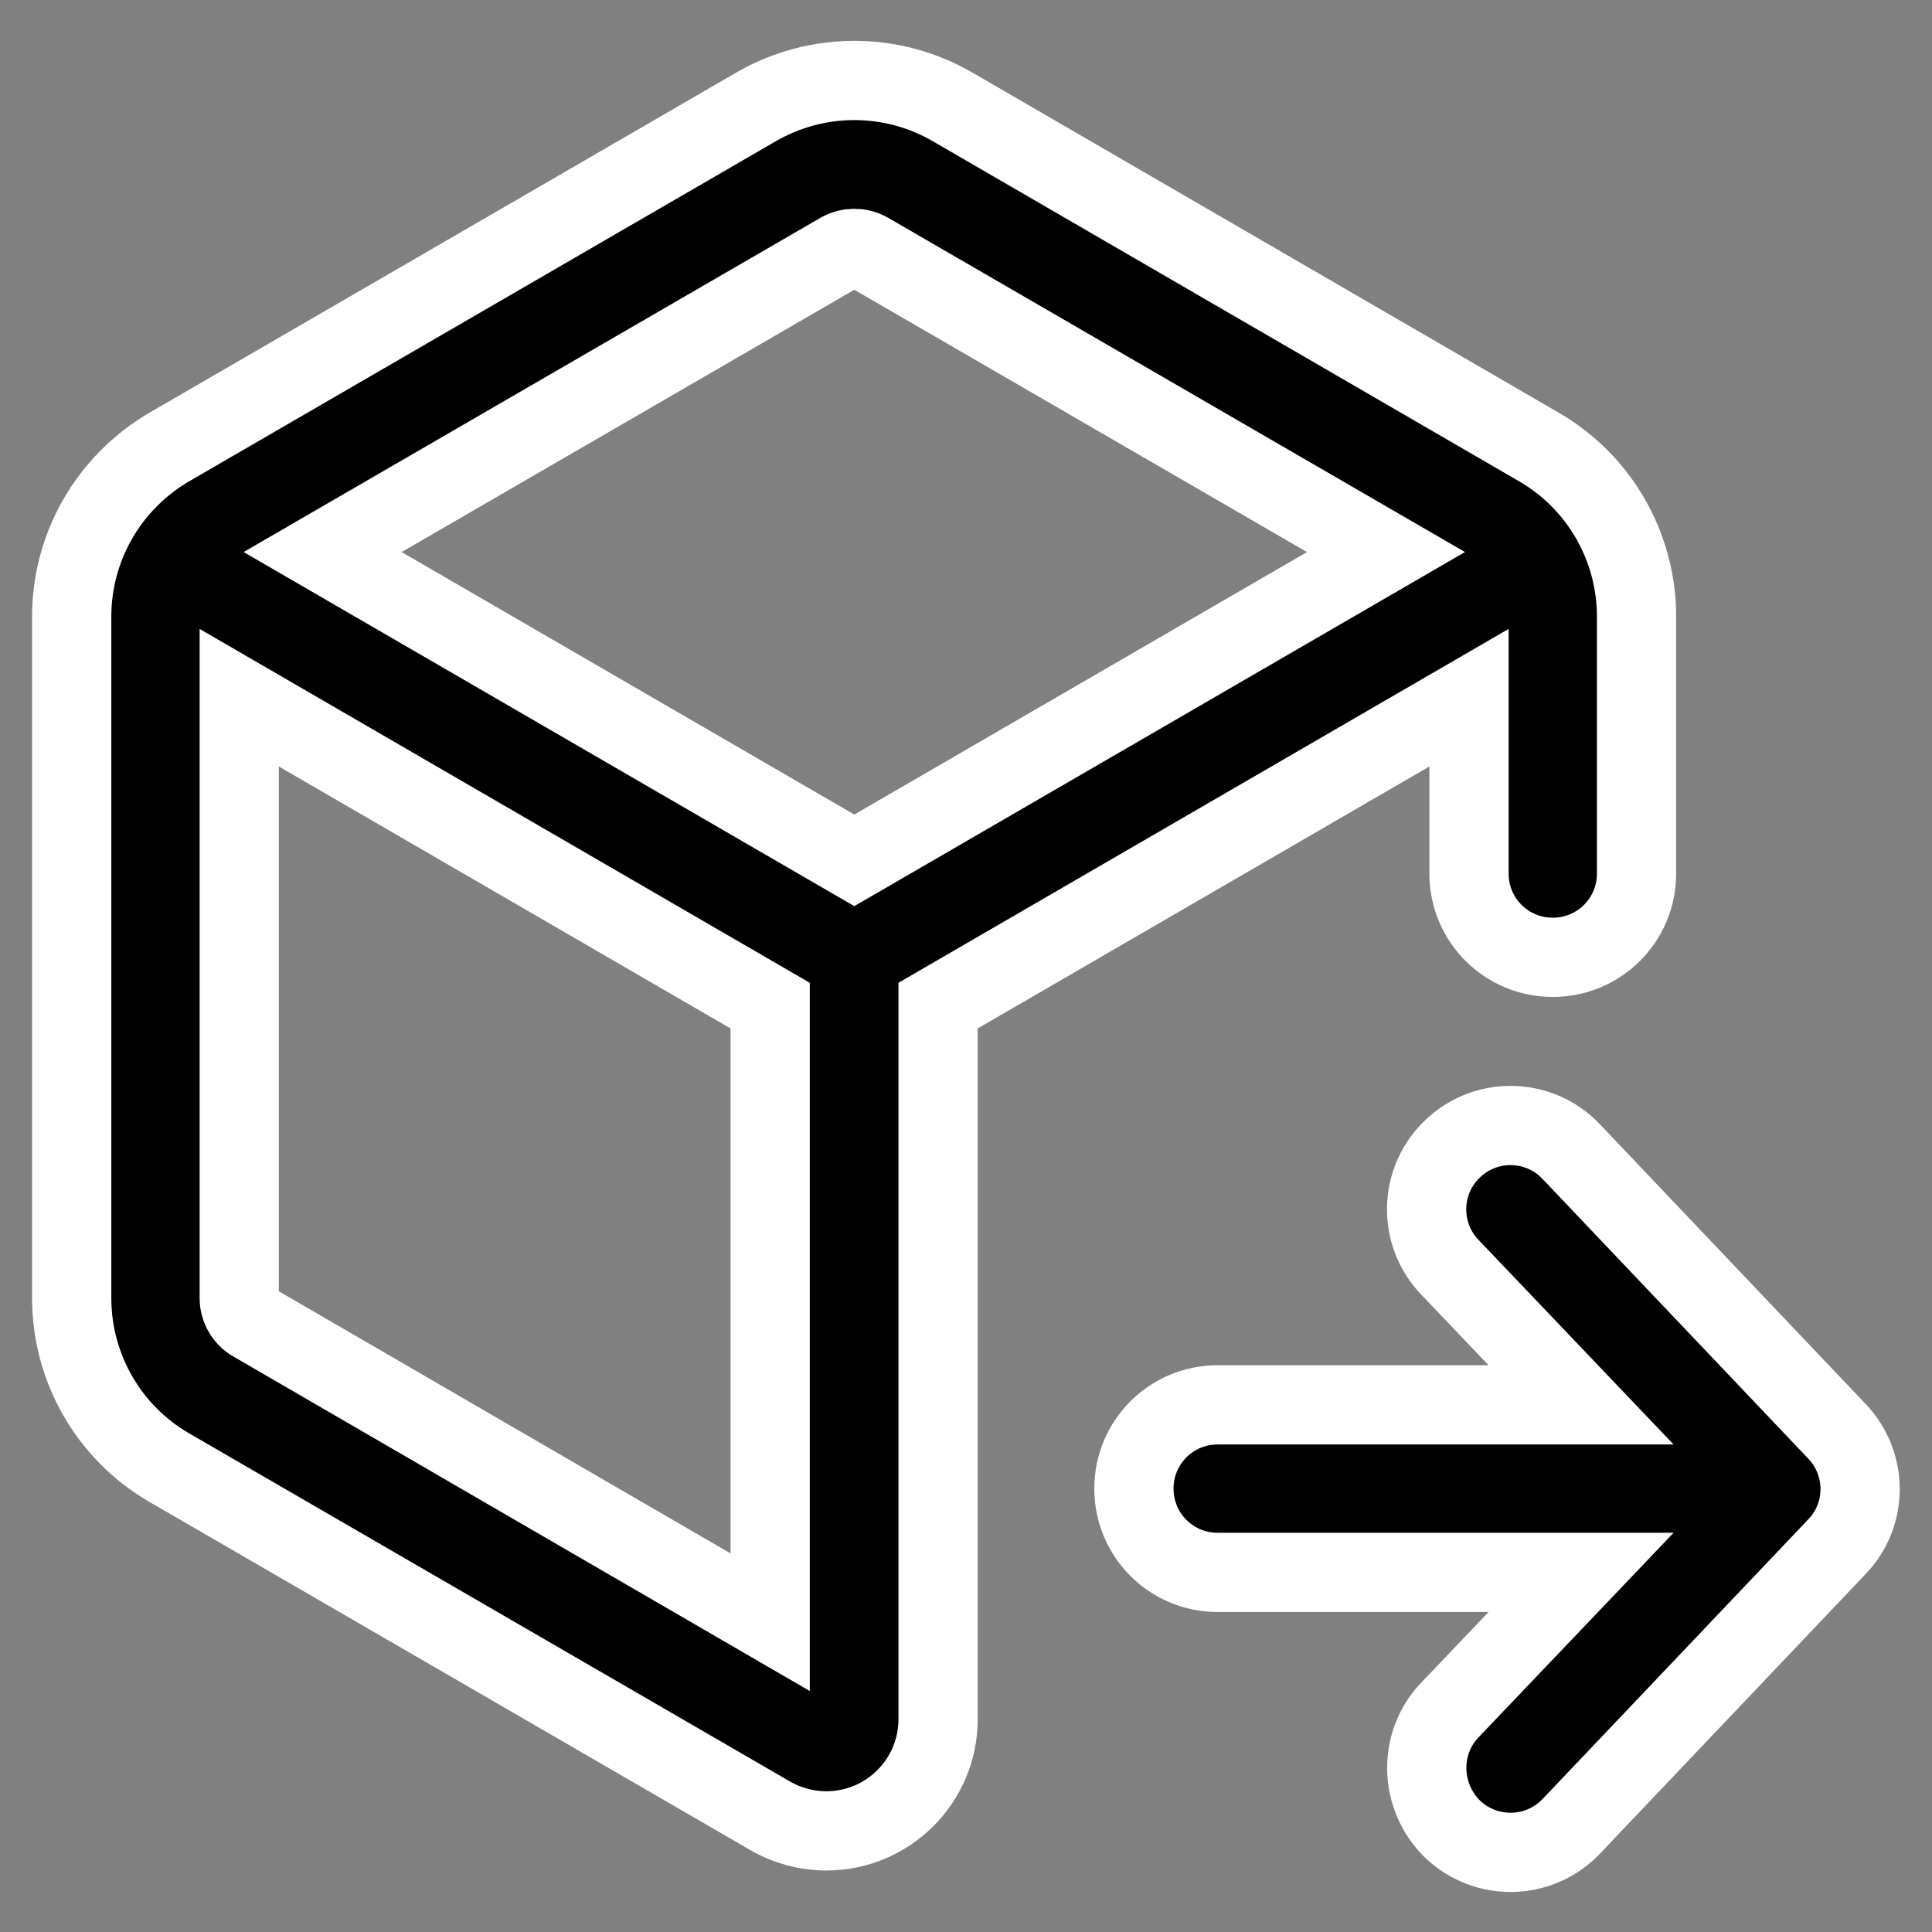 <?xml version="1.0" encoding="utf-8"?>
<!-- Generator: Adobe Illustrator 24.3.0, SVG Export Plug-In . SVG Version: 6.00 Build 0)  -->
<svg version="1.1" id="Layer_1" xmlns="http://www.w3.org/2000/svg" xmlns:xlink="http://www.w3.org/1999/xlink" x="0px" y="0px"
	 viewBox="0 0 512 512" style="enable-background:new 0 0 512 512;" xml:space="preserve">
<rect x="0" y="0" width="512" height="512" fill="#808080" stroke="none"/>
<style type="text/css">
	.st0{stroke:#FFFFFF;stroke-width:21;stroke-miterlimit:10;}
</style>
<path class="st0" d="M200.4,28.3c16.1-9.3,35.9-9.3,52,0l155.5,90.2c16,9.3,25.8,26.4,25.8,44.9v68.1c0,12.3-9.9,22.2-22.2,22.2
	c-12.3,0-22.2-9.9-22.2-22.2l0,0v-46.6l-140.7,81.6v189.1c0,16.4-13.3,29.6-29.6,29.6c-5.2,0-10.4-1.4-14.9-4L44.8,388.9
	C28.8,379.6,19,362.5,19,344V163.4c0-18.5,9.8-35.5,25.8-44.9L200.4,28.3z M230.1,66.8c-2.3-1.3-5.1-1.3-7.4,0L85.5,146.3L226.4,228
	l140.9-81.7L230.1,66.8z M63.4,344c0,2.6,1.4,5.1,3.7,6.4l137,79.5V266.5L63.4,184.9V344z M384.2,453.2l34.8-36.5h-96.3
	c-12.3,0-22.2-9.9-22.2-22.2c0-12.3,9.9-22.2,22.2-22.2H419l-34.8-36.5c-8.5-8.9-8.1-23,0.8-31.4c8.9-8.5,23-8.1,31.4,0.8l70.4,74.1
	c8.2,8.6,8.2,22.1,0,30.6l-70.4,74.1c-8.5,8.9-22.5,9.2-31.4,0.8C376.1,476.1,375.8,462,384.2,453.2"/>
</svg>
